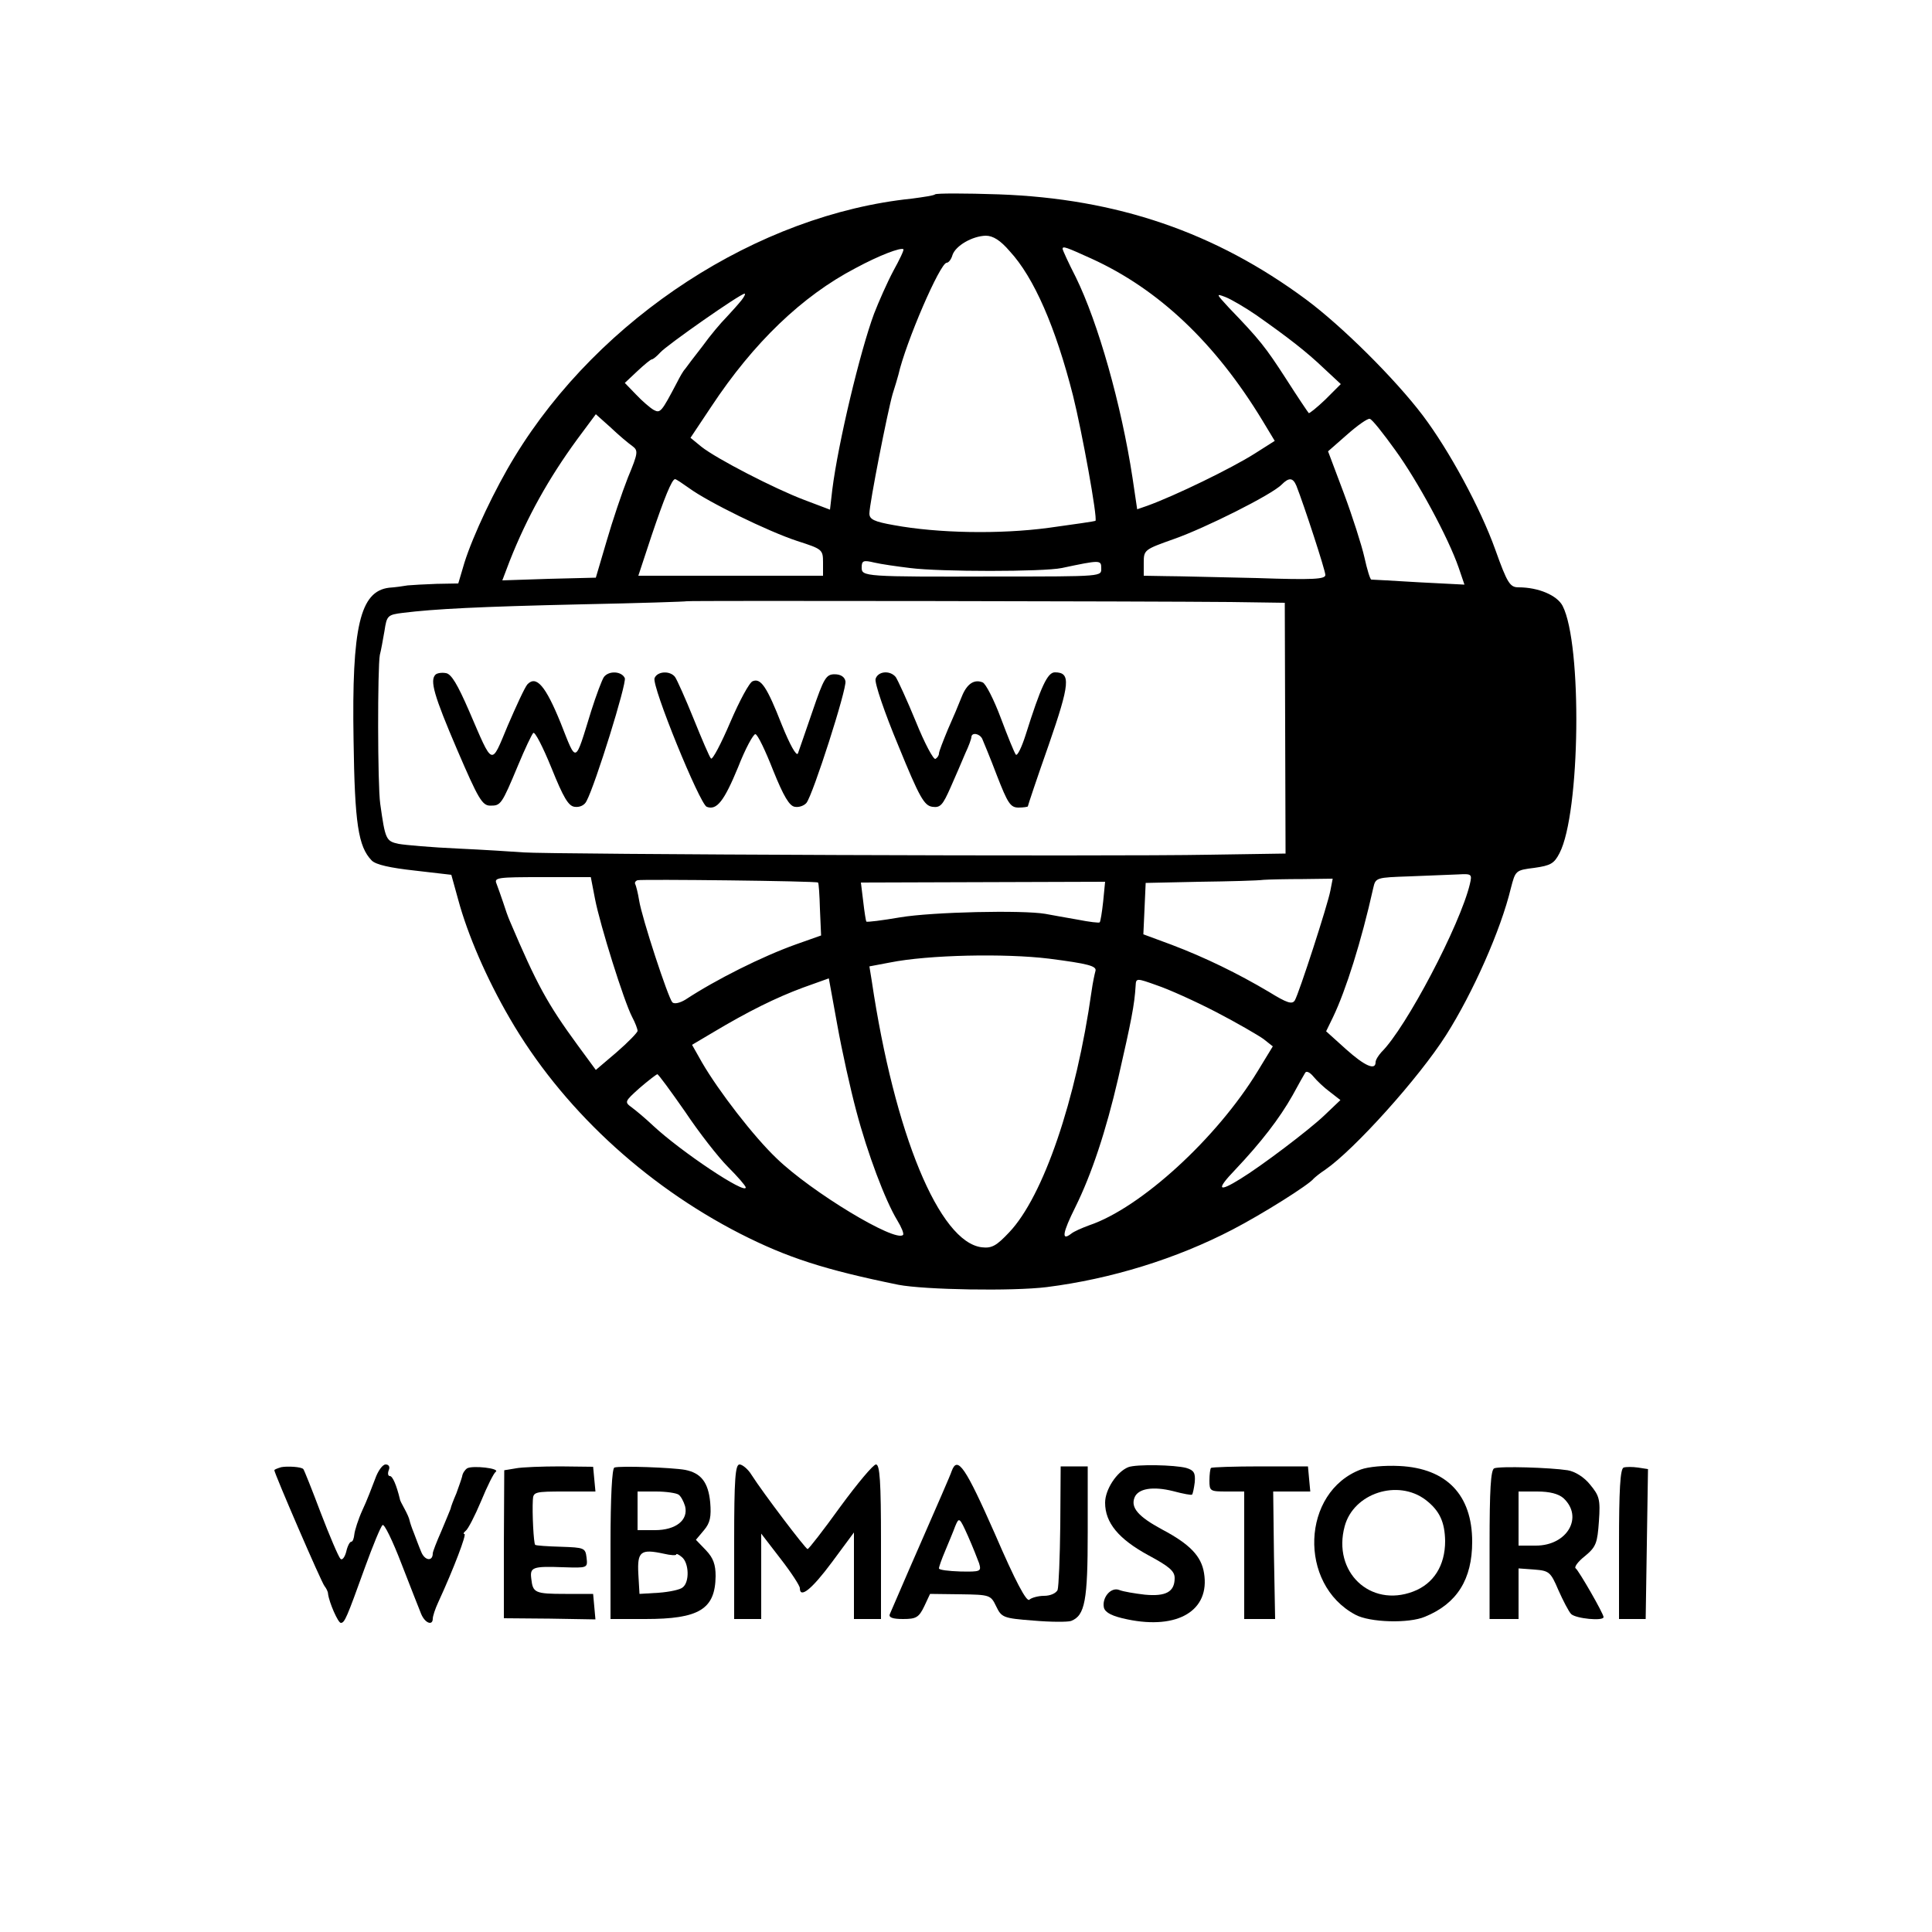 <?xml version="1.0" standalone="no"?>
<!DOCTYPE svg PUBLIC "-//W3C//DTD SVG 20010904//EN"
 "http://www.w3.org/TR/2001/REC-SVG-20010904/DTD/svg10.dtd">
<svg version="1.0" xmlns="http://www.w3.org/2000/svg"
 width="500pt" height="500pt" viewBox="0 0 500 500"
 preserveAspectRatio="xMidYMid meet">
<g transform="translate(0,500) scale(0.1,-0.1)"
fill="#000000" stroke="none">
<path d="M2420 4497 c-3 -3 -30 -7 -60 -11 -398 -41 -808 -307 -1028 -668 -51
-83 -108 -204 -130 -274 l-16 -54 -56 -1 c-30 -1 -64 -3 -75 -4 -11 -2 -33 -5
-48 -6 -75 -9 -97 -100 -92 -394 3 -216 12 -276 47 -312 11 -11 48 -19 111
-26 l95 -11 18 -65 c24 -89 73 -203 133 -306 133 -230 347 -430 597 -558 122
-62 218 -93 409 -132 68 -13 295 -17 384 -6 166 21 335 73 481 149 77 40 198
116 210 132 3 3 16 14 30 23 75 52 242 237 313 349 69 109 141 271 167 379 12
46 12 47 61 53 42 6 51 11 65 38 54 104 59 541 8 640 -14 27 -62 48 -114 48
-22 0 -29 10 -60 97 -39 109 -120 258 -188 348 -72 95 -209 231 -302 300 -235
174 -489 261 -795 272 -88 3 -162 3 -165 0z m193 -147 c63 -68 119 -197 164
-374 23 -92 64 -317 58 -324 -1 -1 -55 -9 -121 -18 -127 -17 -287 -14 -401 7
-51 9 -63 15 -63 30 0 25 47 264 60 309 6 19 13 42 15 50 19 84 108 290 125
290 5 0 12 9 15 20 8 24 51 49 86 50 19 0 38 -12 62 -40z m-301 -51 c-16 -30
-38 -80 -50 -111 -36 -97 -93 -335 -108 -455 l-6 -52 -66 25 c-77 29 -228 107
-267 138 l-28 23 54 81 c109 165 235 286 373 358 63 34 117 54 124 49 2 -2
-10 -27 -26 -56z m512 32 c174 -79 321 -218 443 -419 l32 -53 -52 -33 c-60
-38 -206 -109 -278 -135 l-26 -9 -12 81 c-29 190 -89 402 -147 520 -19 37 -34
70 -34 73 0 8 10 4 74 -25z m-905 -108 c-8 -10 -25 -29 -39 -44 -14 -14 -42
-47 -62 -75 -21 -27 -41 -53 -45 -59 -5 -5 -14 -21 -21 -35 -40 -76 -43 -80
-60 -71 -9 5 -30 23 -46 40 l-29 30 33 31 c17 16 34 30 37 30 3 0 13 8 22 18
17 19 207 152 218 152 3 0 -1 -8 -8 -17z m1333 -39 c81 -57 129 -94 175 -138
l43 -40 -40 -40 c-22 -21 -42 -37 -43 -35 -2 2 -29 42 -59 89 -53 82 -68 101
-147 183 -34 37 -35 38 -9 28 15 -6 51 -27 80 -47z m-1616 -338 c16 -12 16
-17 -11 -82 -15 -38 -40 -112 -55 -164 l-28 -95 -121 -3 -121 -4 19 50 c45
114 101 214 174 314 l49 66 38 -34 c21 -20 46 -41 56 -48z m1975 -11 c58 -80
137 -226 164 -304 l15 -44 -117 6 c-65 4 -121 7 -124 7 -3 0 -11 26 -18 58 -7
31 -31 106 -53 165 l-41 109 49 43 c27 24 54 43 59 41 6 -1 35 -38 66 -81z
m-1828 -98 c49 -36 204 -112 280 -137 65 -21 67 -22 67 -56 l0 -34 -239 0
-239 0 34 103 c33 98 53 147 61 147 3 0 19 -11 36 -23z m1572 6 c19 -48 75
-219 75 -231 0 -11 -31 -13 -177 -8 -98 2 -204 5 -235 5 l-58 1 0 34 c0 33 2
34 78 61 80 28 254 115 279 141 19 19 29 18 38 -3z m-1000 -213 c77 -10 345
-10 393 0 99 21 102 21 102 0 0 -22 9 -22 -275 -22 -338 -1 -345 0 -345 23 0
18 4 20 33 13 17 -4 59 -10 92 -14z m830 -88 l140 -2 1 -325 1 -324 -196 -3
c-262 -5 -1713 1 -1776 6 -27 2 -105 7 -171 10 -67 3 -135 9 -152 12 -33 7
-35 11 -48 104 -7 49 -7 353 -1 385 3 11 8 39 12 62 6 40 8 42 48 47 81 10
195 16 462 22 149 3 271 7 272 8 3 2 1205 0 1408 -2z m619 -730 c-25 -105
-165 -372 -229 -435 -8 -9 -15 -20 -15 -26 0 -22 -28 -10 -77 34 l-51 46 18
37 c33 69 73 195 104 334 6 27 8 27 94 30 48 2 104 4 125 5 36 2 37 1 31 -25z
m-2264 -39 c13 -67 75 -265 96 -305 8 -15 14 -31 14 -36 0 -4 -24 -29 -54 -55
l-54 -46 -47 64 c-79 108 -106 158 -175 320 -5 11 -13 34 -18 50 -6 17 -13 38
-17 48 -7 16 3 17 118 17 l126 0 11 -57z m577 43 c2 -1 4 -33 5 -69 l3 -68
-65 -23 c-87 -31 -207 -91 -286 -143 -15 -9 -29 -12 -34 -7 -11 12 -79 219
-86 264 -3 19 -8 38 -10 42 -2 3 0 8 6 10 11 3 463 -2 467 -6z m1326 -21 c-7
-37 -81 -265 -92 -284 -7 -11 -20 -7 -67 22 -81 48 -165 89 -252 122 l-73 27
3 66 3 67 140 3 c77 1 151 3 165 5 14 1 60 2 102 2 l77 1 -6 -31z m-588 -28
c-3 -28 -7 -52 -9 -54 -1 -2 -27 1 -57 7 -30 5 -67 12 -84 15 -59 10 -291 5
-375 -9 -47 -8 -86 -13 -88 -11 -1 1 -5 25 -8 52 l-6 49 316 1 316 1 -5 -51z
m-140 -148 c101 -13 124 -19 120 -32 -2 -7 -7 -30 -10 -52 -40 -283 -125 -531
-213 -624 -33 -35 -45 -42 -71 -39 -110 13 -226 293 -285 690 l-6 37 53 10
c99 20 298 24 412 10z m-499 -394 c29 -110 75 -232 106 -283 11 -18 18 -35 15
-38 -20 -20 -237 111 -327 198 -59 56 -150 174 -193 248 l-26 46 54 32 c92 55
163 90 233 116 l67 24 22 -121 c12 -67 34 -166 49 -222z m931 256 c54 -28 109
-60 123 -70 l24 -19 -39 -64 c-106 -174 -303 -354 -436 -399 -19 -7 -40 -16
-47 -22 -26 -20 -22 3 11 69 42 85 79 196 111 334 34 149 42 189 45 239 1 20
2 20 55 1 30 -10 99 -41 153 -69z m295 -207 l27 -21 -42 -40 c-40 -38 -163
-131 -217 -164 -58 -36 -63 -28 -14 23 68 72 115 133 149 193 15 28 30 54 33
59 3 5 12 1 21 -10 9 -11 28 -29 43 -40z m-1669 -51 c36 -54 86 -118 111 -143
25 -25 45 -48 46 -53 1 -20 -167 92 -240 160 -19 18 -44 39 -55 47 -19 14 -19
15 20 50 22 19 43 35 46 36 3 0 35 -44 72 -97z"/>
<path d="M1127 3254 c-15 -15 -4 -54 56 -194 55 -128 65 -145 86 -145 27 0 29
2 72 105 17 41 35 79 39 83 4 5 25 -36 47 -90 31 -77 44 -99 60 -101 13 -2 26
4 31 15 23 43 104 304 99 318 -8 18 -41 20 -54 3 -5 -7 -20 -47 -33 -88 -43
-139 -37 -137 -79 -31 -39 96 -63 124 -86 100 -7 -8 -29 -56 -51 -107 -44
-105 -37 -108 -100 38 -30 69 -46 96 -60 98 -11 2 -23 0 -27 -4z"/>
<path d="M1694 3245 c-8 -20 117 -326 135 -333 26 -10 45 15 81 102 19 49 40
87 45 86 6 -1 26 -43 46 -94 27 -67 42 -92 56 -94 11 -2 24 3 30 10 17 21 105
296 101 315 -2 11 -12 18 -28 18 -22 0 -28 -10 -57 -95 -18 -52 -35 -102 -38
-110 -4 -8 -21 23 -42 75 -38 97 -54 121 -75 112 -8 -2 -34 -50 -58 -106 -24
-56 -46 -98 -50 -94 -4 4 -24 51 -45 103 -21 52 -43 101 -48 108 -13 17 -46
15 -53 -3z"/>
<path d="M2266 3243 c-3 -10 23 -87 59 -173 55 -135 67 -155 88 -158 21 -3 27
5 47 50 13 29 30 69 38 88 9 19 16 38 16 43 1 12 21 9 28 -5 3 -7 21 -50 38
-95 28 -72 35 -83 56 -83 13 0 24 2 24 3 0 2 24 74 54 159 55 159 58 188 16
188 -19 0 -36 -36 -76 -163 -10 -31 -21 -54 -25 -50 -4 5 -21 47 -39 95 -18
48 -39 89 -47 92 -22 9 -41 -4 -54 -37 -7 -18 -23 -56 -36 -85 -12 -29 -23
-57 -23 -62 0 -5 -4 -11 -9 -14 -5 -3 -28 40 -51 97 -23 56 -47 108 -52 115
-15 18 -46 15 -52 -5z"/>
<path d="M728 1203 c-10 -3 -18 -6 -18 -8 0 -8 122 -291 130 -300 4 -5 9 -14
9 -20 3 -23 26 -75 33 -75 10 0 15 12 63 145 20 55 40 104 45 108 4 5 26 -40
49 -100 23 -59 46 -118 51 -130 10 -24 30 -31 30 -12 0 6 6 25 14 42 41 89 74
177 68 177 -4 0 -2 4 3 8 6 4 24 39 40 77 16 39 33 73 38 76 12 9 -60 17 -74
9 -6 -4 -12 -13 -13 -21 -2 -8 -9 -27 -15 -44 -7 -16 -14 -34 -15 -40 -2 -5
-13 -32 -24 -58 -12 -27 -22 -53 -22 -57 0 -22 -21 -19 -30 4 -6 14 -14 36
-19 49 -5 12 -10 27 -11 32 -1 6 -7 19 -13 30 -6 11 -12 22 -12 25 -9 37 -19
60 -26 60 -5 0 -6 7 -3 15 4 9 0 15 -8 15 -8 0 -20 -17 -27 -37 -8 -21 -22
-58 -33 -81 -11 -24 -20 -53 -21 -63 -1 -10 -4 -19 -8 -19 -4 0 -10 -12 -13
-26 -4 -15 -11 -23 -15 -18 -5 5 -28 59 -51 119 -23 61 -43 111 -45 113 -5 6
-41 8 -57 5z"/>
<path d="M1335 1200 l-30 -5 -1 -192 0 -191 119 -1 118 -2 -3 33 -3 33 -72 0
c-79 0 -84 3 -88 39 -4 30 3 33 83 30 63 -2 63 -2 60 25 -3 25 -6 26 -66 28
-35 1 -65 3 -67 5 -4 4 -8 83 -6 116 1 21 5 22 82 22 l80 0 -3 32 -3 32 -85 1
c-47 0 -99 -2 -115 -5z"/>
<path d="M1590 1202 c-6 -2 -10 -76 -10 -198 l0 -194 90 0 c139 0 181 25 182
111 0 30 -6 47 -25 67 l-26 27 21 25 c16 19 19 35 16 72 -5 52 -24 76 -65 84
-33 6 -168 11 -183 6z m166 -70 c6 -4 13 -17 17 -30 9 -36 -24 -62 -78 -62
l-45 0 0 50 0 50 48 0 c26 0 52 -4 58 -8z m-6 -155 c0 3 7 0 15 -7 18 -15 20
-64 2 -78 -6 -6 -35 -12 -62 -14 l-50 -3 -3 52 c-3 58 6 65 66 52 17 -4 32 -5
32 -2z"/>
<path d="M1900 1010 l0 -200 35 0 35 0 0 111 0 110 50 -65 c28 -36 50 -70 50
-76 0 -28 31 -3 83 67 l57 77 0 -112 0 -112 35 0 35 0 0 200 c0 156 -3 200
-13 200 -7 0 -48 -49 -92 -109 -44 -61 -82 -110 -85 -110 -5 0 -115 145 -145
192 -9 15 -24 27 -31 27 -11 0 -14 -36 -14 -200z"/>
<path d="M2463 1193 c-3 -10 -40 -94 -81 -188 -41 -93 -76 -176 -79 -182 -4
-9 7 -13 34 -13 34 0 41 4 55 33 l15 32 79 -1 c76 -1 78 -2 92 -31 14 -29 18
-31 96 -37 46 -4 89 -4 98 -1 36 14 43 53 43 229 l0 171 -35 0 -35 0 -1 -152
c-1 -84 -4 -159 -7 -168 -4 -8 -18 -15 -35 -15 -15 0 -33 -5 -38 -10 -7 -7
-36 47 -89 170 -76 172 -97 204 -112 163z m71 -239 c6 -21 4 -22 -49 -21 -30
1 -55 4 -55 8 0 4 7 24 16 45 9 22 21 50 26 64 10 24 11 24 33 -25 12 -27 25
-60 29 -71z"/>
<path d="M2920 1203 c-30 -12 -60 -58 -60 -92 0 -52 35 -94 112 -136 54 -29
68 -41 68 -59 0 -36 -23 -48 -77 -43 -26 3 -56 8 -66 12 -22 9 -46 -20 -40
-46 4 -13 22 -22 61 -30 130 -27 214 23 198 120 -7 44 -37 75 -109 113 -61 33
-81 56 -71 82 9 24 48 30 100 17 26 -7 48 -11 49 -9 2 2 5 16 7 32 2 24 -2 31
-22 37 -30 8 -129 10 -150 2z"/>
<path d="M3134 1201 c-2 -2 -4 -17 -4 -33 0 -27 2 -28 45 -28 l45 0 0 -165 0
-165 40 0 40 0 -3 165 -2 165 48 0 48 0 -3 32 -3 33 -123 0 c-68 0 -126 -2
-128 -4z"/>
<path d="M3522 1197 c-154 -58 -163 -297 -14 -376 37 -20 138 -23 180 -5 83
34 122 97 122 194 0 121 -66 190 -188 196 -39 2 -81 -2 -100 -9z m168 -79 c36
-28 49 -57 50 -106 0 -64 -30 -111 -83 -131 -111 -42 -209 51 -177 169 23 86
138 123 210 68z"/>
<path d="M3867 1200 c-9 -4 -12 -56 -12 -197 l0 -193 38 0 37 0 0 66 0 65 41
-3 c38 -3 42 -6 62 -53 12 -27 27 -56 33 -62 12 -12 84 -19 84 -8 0 9 -64 120
-72 126 -5 3 6 18 24 32 29 24 32 34 36 90 4 57 1 66 -23 95 -15 19 -39 34
-58 37 -45 7 -175 11 -190 5z m179 -77 c53 -49 10 -123 -71 -123 l-45 0 0 70
0 70 48 0 c33 0 55 -6 68 -17z"/>
<path d="M4202 1202 c-9 -3 -12 -59 -12 -198 l0 -194 35 0 34 0 3 194 3 194
-26 4 c-14 2 -31 2 -37 0z"/>
</g>
</svg>
